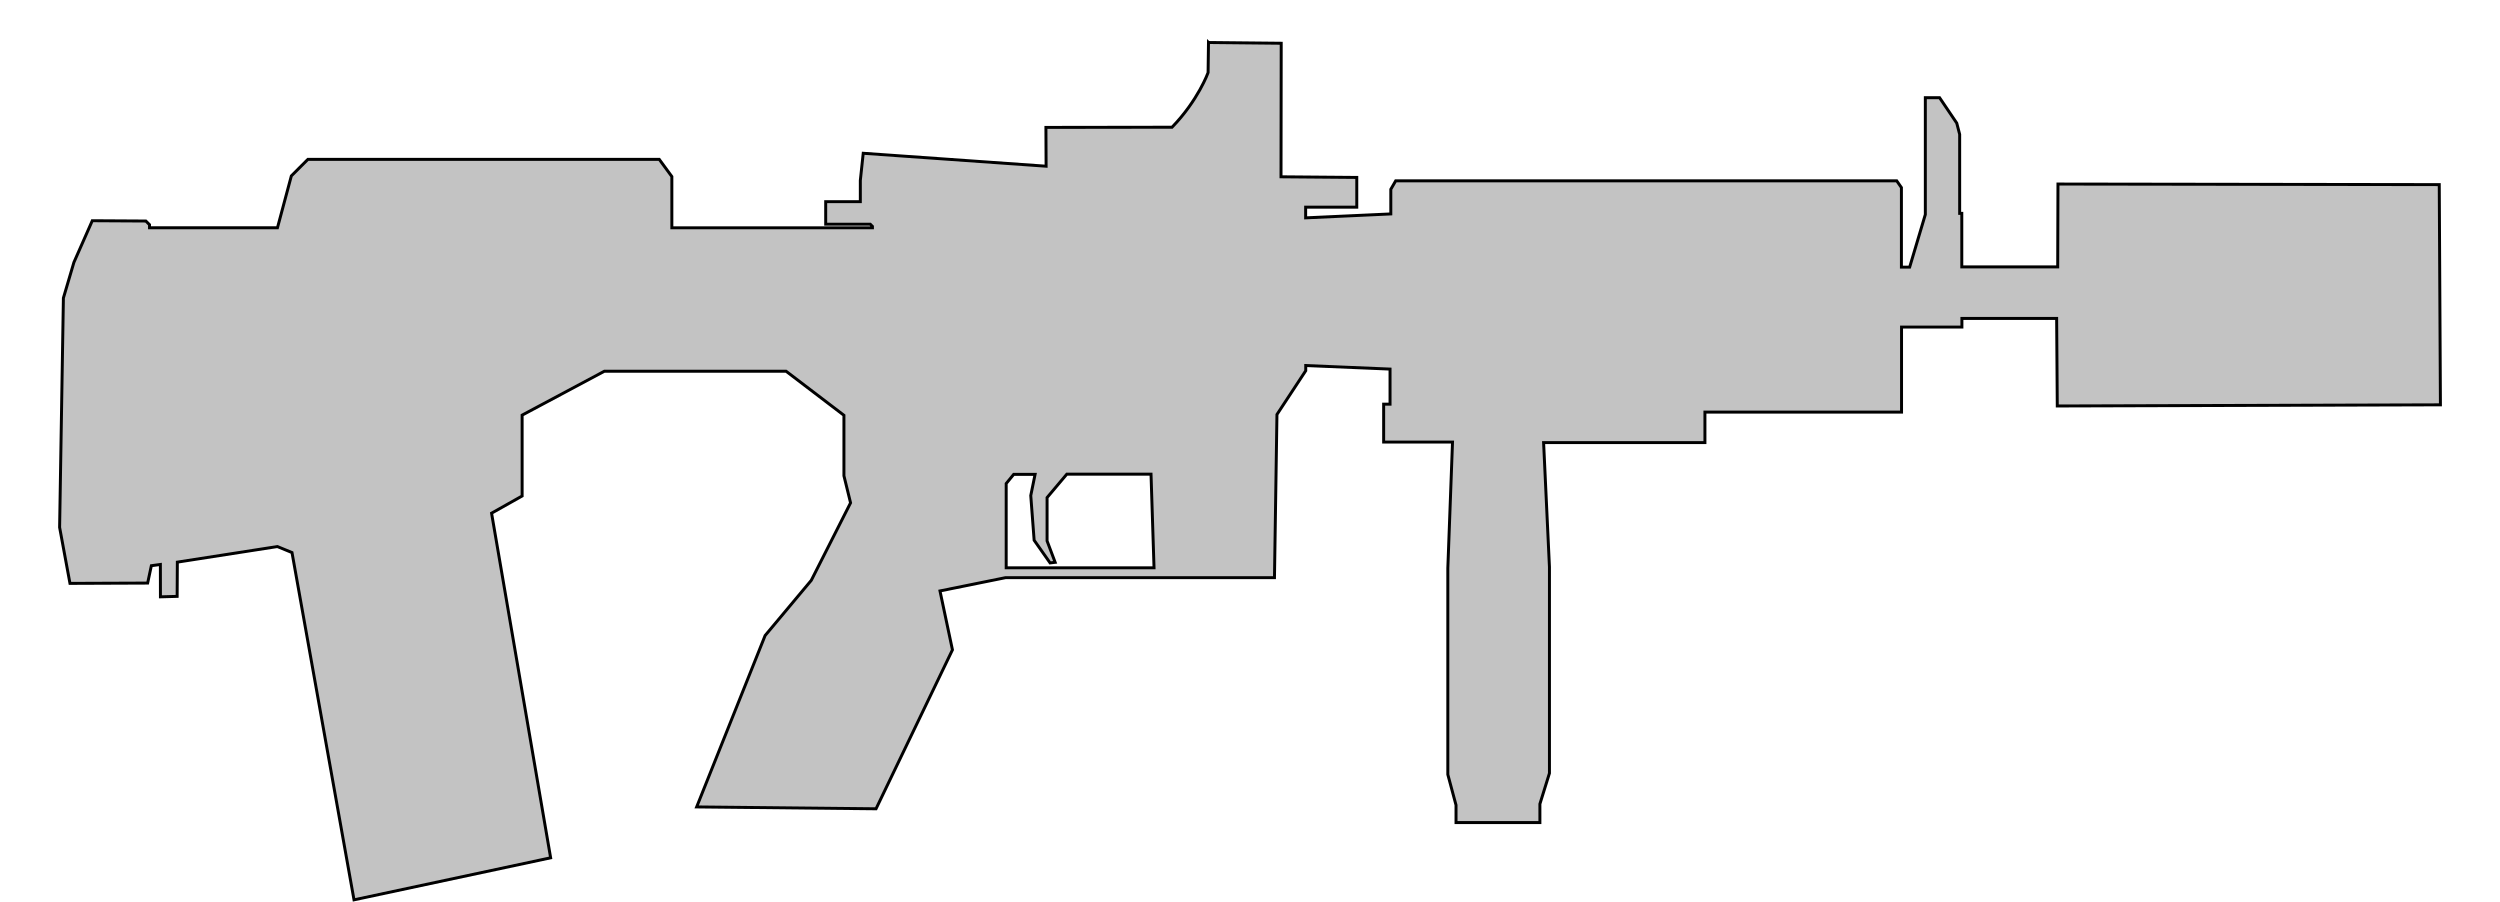 <?xml version="1.0" encoding="UTF-8"?>
<svg width="61px" height="22px" version="1.1" viewBox="0 0 194.13 73.429" xmlns="http://www.w3.org/2000/svg" xmlns:cc="http://creativecommons.org/ns#" xmlns:dc="http://purl.org/dc/elements/1.1/" xmlns:rdf="http://www.w3.org/1999/02/22-rdf-syntax-ns#">
<g>
<g transform="translate(-8.236 -15.369)">
<path d="m101.92 18.83-0.032 2.452s-0.811 2.258-2.936 4.448l-10.271 0.015 0.014 3.16-14.893-1.054-0.236 2.213v1.728h-2.82v1.837h3.628l0.178 0.178v0.114h-16.335v-4.173l-1.025-1.399h-28.618l-1.345 1.345-1.132 4.226h-10.419v-0.252l-0.298-0.298-4.362-0.025-1.497 3.392-0.856 2.903-0.308 18.679 0.843 4.561 6.326-0.025 0.302-1.414 0.735-0.101 0.005 2.636 1.361-0.038 0.016-2.788 8.146-1.269 1.192 0.489 5.05 28.282 16.013-3.423-4.81-28.066 2.488-1.399v-6.585l6.696-3.575h14.802l4.71 3.587v4.927l0.54 2.204-3.198 6.31-3.76 4.495-5.575 13.959 14.608 0.151 6.223-12.944-1.015-4.797 5.337-1.081h21.903l0.202-13.289 2.345-3.566v-0.421l6.865 0.289v2.857h-0.52v3.086h5.608l-0.382 10.268v16.807l0.668 2.492v1.421h6.83v-1.512l0.778-2.507v-16.793l-0.476-10.131h13.138v-2.485h16.012v-6.926h4.916v-0.703h7.716l0.051 7.131 31.203-0.094-0.095-17.934-31.052-0.047-0.021 6.748h-7.811v-4.359h-0.173v-6.433l-0.237-0.917-1.398-2.07h-1.161v9.511l-1.276 4.286h-0.672v-6.478l-0.382-0.55h-40.803l-0.398 0.69v2.006l-6.936 0.32v-0.87h4.164v-2.422l-6.17-0.052 0.016-10.876-5.922-0.061zm-11.54 35.156h6.86l0.245 7.624h-12.04v-6.861l0.611-0.748h1.742l-0.352 1.726 0.275 3.637 1.299 1.849 0.412-0.05-0.657-1.742v-3.53z" fill="#c3c3c3" stroke="#000" stroke-width=".242px"/>
</g>
</g>
</svg>
